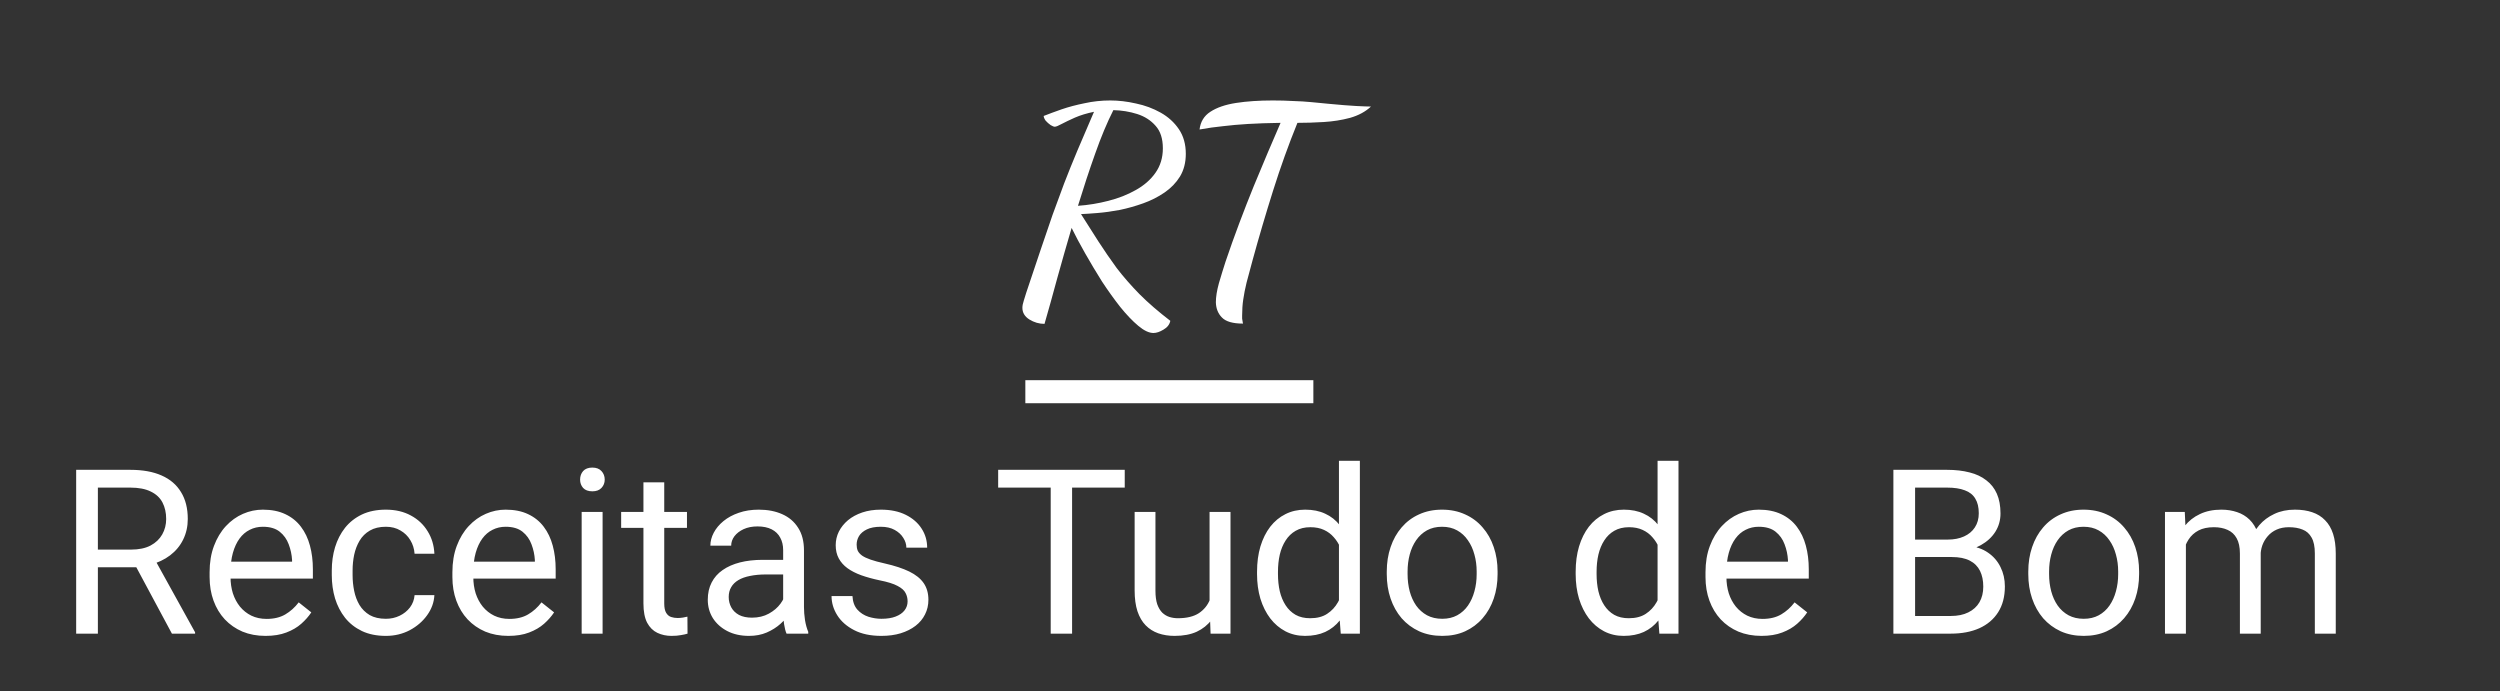 <svg width="217" height="60" viewBox="0 0 217 60" fill="none" xmlns="http://www.w3.org/2000/svg">
<rect x="0" y="0" width="217" height="60" fill="#333333" stroke="none"/>
<path d="M6.611 40.781H11.318C12.386 40.781 13.288 40.944 14.023 41.27C14.766 41.595 15.329 42.077 15.713 42.715C16.104 43.346 16.299 44.124 16.299 45.049C16.299 45.7 16.165 46.296 15.898 46.836C15.638 47.37 15.26 47.825 14.766 48.203C14.277 48.574 13.691 48.851 13.008 49.033L12.48 49.238H8.057L8.037 47.705H11.377C12.054 47.705 12.617 47.588 13.066 47.353C13.516 47.113 13.854 46.79 14.082 46.387C14.31 45.983 14.424 45.537 14.424 45.049C14.424 44.502 14.316 44.023 14.102 43.613C13.887 43.203 13.548 42.887 13.086 42.666C12.63 42.438 12.041 42.324 11.318 42.324H8.496V55H6.611V40.781ZM14.922 55L11.465 48.555L13.428 48.545L16.934 54.883V55H14.922ZM23.047 55.195C22.311 55.195 21.644 55.072 21.045 54.824C20.453 54.57 19.941 54.215 19.512 53.76C19.088 53.304 18.763 52.764 18.535 52.139C18.307 51.514 18.193 50.83 18.193 50.088V49.678C18.193 48.818 18.32 48.053 18.574 47.383C18.828 46.706 19.173 46.133 19.609 45.664C20.046 45.195 20.54 44.84 21.094 44.6C21.647 44.359 22.22 44.238 22.812 44.238C23.568 44.238 24.219 44.368 24.766 44.629C25.319 44.889 25.771 45.254 26.123 45.723C26.475 46.185 26.735 46.732 26.904 47.363C27.074 47.988 27.158 48.672 27.158 49.414V50.225H19.268V48.75H25.352V48.613C25.326 48.145 25.228 47.689 25.059 47.246C24.896 46.803 24.635 46.439 24.277 46.152C23.919 45.866 23.431 45.723 22.812 45.723C22.402 45.723 22.025 45.81 21.68 45.986C21.335 46.156 21.038 46.41 20.791 46.748C20.544 47.087 20.352 47.5 20.215 47.988C20.078 48.477 20.01 49.04 20.01 49.678V50.088C20.01 50.589 20.078 51.061 20.215 51.504C20.358 51.94 20.563 52.324 20.83 52.656C21.104 52.988 21.432 53.249 21.816 53.438C22.207 53.626 22.65 53.721 23.145 53.721C23.783 53.721 24.323 53.59 24.766 53.33C25.208 53.07 25.596 52.721 25.928 52.285L27.021 53.154C26.794 53.499 26.504 53.828 26.152 54.141C25.801 54.453 25.368 54.707 24.854 54.902C24.346 55.098 23.744 55.195 23.047 55.195ZM33.496 53.711C33.926 53.711 34.323 53.623 34.688 53.447C35.052 53.272 35.352 53.031 35.586 52.725C35.82 52.412 35.954 52.057 35.986 51.66H37.705C37.672 52.285 37.461 52.868 37.07 53.408C36.686 53.942 36.182 54.375 35.557 54.707C34.932 55.033 34.245 55.195 33.496 55.195C32.702 55.195 32.008 55.055 31.416 54.775C30.83 54.495 30.342 54.111 29.951 53.623C29.567 53.135 29.277 52.575 29.082 51.943C28.893 51.305 28.799 50.632 28.799 49.922V49.512C28.799 48.802 28.893 48.132 29.082 47.5C29.277 46.862 29.567 46.299 29.951 45.81C30.342 45.322 30.83 44.938 31.416 44.658C32.008 44.378 32.702 44.238 33.496 44.238C34.323 44.238 35.046 44.408 35.664 44.746C36.283 45.078 36.768 45.534 37.119 46.113C37.477 46.686 37.672 47.337 37.705 48.066H35.986C35.954 47.63 35.83 47.236 35.615 46.885C35.407 46.533 35.12 46.253 34.756 46.045C34.398 45.83 33.978 45.723 33.496 45.723C32.943 45.723 32.477 45.833 32.1 46.055C31.729 46.27 31.432 46.562 31.211 46.934C30.996 47.298 30.84 47.705 30.742 48.154C30.651 48.597 30.605 49.05 30.605 49.512V49.922C30.605 50.384 30.651 50.84 30.742 51.289C30.833 51.738 30.986 52.145 31.201 52.51C31.422 52.874 31.719 53.167 32.09 53.389C32.467 53.603 32.936 53.711 33.496 53.711ZM44.121 55.195C43.385 55.195 42.718 55.072 42.119 54.824C41.527 54.57 41.016 54.215 40.586 53.76C40.163 53.304 39.837 52.764 39.609 52.139C39.382 51.514 39.268 50.83 39.268 50.088V49.678C39.268 48.818 39.395 48.053 39.648 47.383C39.902 46.706 40.247 46.133 40.684 45.664C41.12 45.195 41.615 44.84 42.168 44.6C42.721 44.359 43.294 44.238 43.887 44.238C44.642 44.238 45.293 44.368 45.84 44.629C46.393 44.889 46.846 45.254 47.197 45.723C47.549 46.185 47.809 46.732 47.978 47.363C48.148 47.988 48.232 48.672 48.232 49.414V50.225H40.342V48.75H46.426V48.613C46.4 48.145 46.302 47.689 46.133 47.246C45.97 46.803 45.71 46.439 45.352 46.152C44.993 45.866 44.505 45.723 43.887 45.723C43.477 45.723 43.099 45.81 42.754 45.986C42.409 46.156 42.113 46.41 41.865 46.748C41.618 47.087 41.426 47.5 41.289 47.988C41.152 48.477 41.084 49.04 41.084 49.678V50.088C41.084 50.589 41.152 51.061 41.289 51.504C41.432 51.94 41.637 52.324 41.904 52.656C42.178 52.988 42.507 53.249 42.891 53.438C43.281 53.626 43.724 53.721 44.219 53.721C44.857 53.721 45.397 53.59 45.84 53.33C46.283 53.07 46.67 52.721 47.002 52.285L48.096 53.154C47.868 53.499 47.578 53.828 47.227 54.141C46.875 54.453 46.442 54.707 45.928 54.902C45.42 55.098 44.818 55.195 44.121 55.195ZM52.305 44.434V55H50.488V44.434H52.305ZM50.352 41.631C50.352 41.338 50.44 41.09 50.615 40.889C50.797 40.687 51.065 40.586 51.416 40.586C51.761 40.586 52.025 40.687 52.207 40.889C52.396 41.09 52.49 41.338 52.49 41.631C52.49 41.911 52.396 42.152 52.207 42.353C52.025 42.549 51.761 42.647 51.416 42.647C51.065 42.647 50.797 42.549 50.615 42.353C50.44 42.152 50.352 41.911 50.352 41.631ZM59.629 44.434V45.82H53.916V44.434H59.629ZM55.85 41.865H57.656V52.383C57.656 52.741 57.712 53.011 57.822 53.193C57.933 53.376 58.076 53.496 58.252 53.555C58.428 53.613 58.617 53.643 58.818 53.643C58.968 53.643 59.124 53.63 59.287 53.603C59.456 53.571 59.583 53.545 59.668 53.525L59.678 55C59.535 55.046 59.346 55.088 59.111 55.127C58.883 55.172 58.607 55.195 58.281 55.195C57.839 55.195 57.432 55.107 57.06 54.932C56.69 54.756 56.393 54.463 56.172 54.053C55.957 53.636 55.85 53.076 55.85 52.373V41.865ZM67.978 53.193V47.754C67.978 47.337 67.894 46.976 67.725 46.67C67.562 46.357 67.314 46.117 66.982 45.947C66.65 45.778 66.24 45.693 65.752 45.693C65.296 45.693 64.896 45.772 64.551 45.928C64.212 46.084 63.945 46.289 63.75 46.543C63.561 46.797 63.467 47.07 63.467 47.363H61.66C61.66 46.986 61.758 46.611 61.953 46.24C62.148 45.869 62.428 45.534 62.793 45.234C63.164 44.928 63.607 44.688 64.121 44.512C64.642 44.329 65.221 44.238 65.859 44.238C66.628 44.238 67.305 44.368 67.891 44.629C68.483 44.889 68.945 45.283 69.277 45.81C69.616 46.331 69.785 46.986 69.785 47.773V52.695C69.785 53.047 69.814 53.421 69.873 53.818C69.938 54.215 70.033 54.557 70.156 54.844V55H68.272C68.18 54.792 68.109 54.515 68.057 54.17C68.005 53.818 67.978 53.493 67.978 53.193ZM68.291 48.594L68.311 49.863H66.484C65.97 49.863 65.511 49.906 65.107 49.99C64.704 50.068 64.365 50.189 64.092 50.352C63.818 50.514 63.61 50.719 63.467 50.967C63.324 51.208 63.252 51.491 63.252 51.816C63.252 52.148 63.327 52.451 63.477 52.725C63.626 52.998 63.851 53.216 64.15 53.379C64.456 53.535 64.831 53.613 65.273 53.613C65.827 53.613 66.315 53.496 66.738 53.262C67.162 53.027 67.497 52.741 67.744 52.402C67.998 52.064 68.135 51.735 68.154 51.416L68.926 52.285C68.88 52.559 68.757 52.861 68.555 53.193C68.353 53.525 68.083 53.844 67.744 54.15C67.412 54.45 67.015 54.7 66.553 54.902C66.097 55.098 65.583 55.195 65.01 55.195C64.294 55.195 63.665 55.055 63.125 54.775C62.591 54.495 62.175 54.121 61.875 53.652C61.582 53.177 61.435 52.647 61.435 52.06C61.435 51.494 61.546 50.996 61.768 50.566C61.989 50.13 62.308 49.769 62.725 49.482C63.141 49.19 63.643 48.968 64.228 48.818C64.814 48.669 65.469 48.594 66.191 48.594H68.291ZM78.779 52.197C78.779 51.937 78.721 51.696 78.603 51.475C78.493 51.247 78.262 51.042 77.91 50.859C77.565 50.671 77.044 50.508 76.348 50.371C75.762 50.247 75.231 50.101 74.756 49.932C74.287 49.762 73.887 49.557 73.555 49.316C73.229 49.075 72.978 48.792 72.803 48.467C72.627 48.141 72.539 47.76 72.539 47.324C72.539 46.908 72.63 46.514 72.812 46.143C73.001 45.772 73.265 45.443 73.603 45.156C73.949 44.87 74.362 44.645 74.844 44.482C75.326 44.32 75.863 44.238 76.455 44.238C77.301 44.238 78.024 44.388 78.623 44.688C79.222 44.987 79.681 45.387 80 45.889C80.319 46.383 80.478 46.934 80.478 47.539H78.672C78.672 47.246 78.584 46.963 78.408 46.69C78.239 46.41 77.988 46.178 77.656 45.996C77.331 45.814 76.93 45.723 76.455 45.723C75.954 45.723 75.547 45.801 75.234 45.957C74.928 46.107 74.704 46.299 74.561 46.533C74.424 46.768 74.356 47.015 74.356 47.275C74.356 47.471 74.388 47.647 74.453 47.803C74.525 47.953 74.648 48.092 74.824 48.223C75 48.346 75.247 48.464 75.566 48.574C75.885 48.685 76.292 48.796 76.787 48.906C77.653 49.102 78.366 49.336 78.926 49.609C79.486 49.883 79.902 50.218 80.176 50.615C80.449 51.012 80.586 51.494 80.586 52.06C80.586 52.523 80.488 52.946 80.293 53.33C80.104 53.714 79.828 54.046 79.463 54.326C79.105 54.6 78.675 54.815 78.174 54.971C77.679 55.12 77.122 55.195 76.504 55.195C75.573 55.195 74.785 55.029 74.141 54.697C73.496 54.365 73.008 53.935 72.676 53.408C72.344 52.881 72.178 52.324 72.178 51.738H73.994C74.02 52.233 74.163 52.627 74.424 52.92C74.684 53.206 75.003 53.411 75.381 53.535C75.758 53.652 76.133 53.711 76.504 53.711C76.999 53.711 77.412 53.646 77.744 53.516C78.083 53.385 78.34 53.206 78.516 52.978C78.691 52.751 78.779 52.49 78.779 52.197ZM93.057 40.781V55H91.201V40.781H93.057ZM97.627 40.781V42.324H86.641V40.781H97.627ZM104.99 52.559V44.434H106.807V55H105.078L104.99 52.559ZM105.332 50.332L106.084 50.312C106.084 51.016 106.009 51.667 105.859 52.266C105.716 52.858 105.482 53.372 105.156 53.809C104.831 54.245 104.404 54.587 103.877 54.834C103.35 55.075 102.708 55.195 101.953 55.195C101.439 55.195 100.967 55.12 100.537 54.971C100.114 54.821 99.749 54.59 99.443 54.277C99.137 53.965 98.9 53.558 98.731 53.057C98.568 52.555 98.486 51.953 98.486 51.25V44.434H100.293V51.27C100.293 51.745 100.345 52.139 100.449 52.451C100.56 52.757 100.706 53.001 100.889 53.184C101.077 53.359 101.286 53.483 101.514 53.555C101.748 53.626 101.989 53.662 102.236 53.662C103.005 53.662 103.613 53.516 104.062 53.223C104.512 52.923 104.834 52.523 105.029 52.022C105.231 51.514 105.332 50.95 105.332 50.332ZM116.221 52.949V40H118.037V55H116.377L116.221 52.949ZM109.111 49.834V49.629C109.111 48.822 109.209 48.089 109.404 47.432C109.606 46.768 109.889 46.198 110.254 45.723C110.625 45.247 111.064 44.883 111.572 44.629C112.087 44.368 112.66 44.238 113.291 44.238C113.955 44.238 114.535 44.355 115.029 44.59C115.531 44.818 115.954 45.153 116.299 45.596C116.65 46.032 116.927 46.559 117.129 47.178C117.331 47.796 117.471 48.496 117.549 49.277V50.176C117.477 50.95 117.337 51.647 117.129 52.266C116.927 52.884 116.65 53.411 116.299 53.848C115.954 54.284 115.531 54.619 115.029 54.853C114.528 55.081 113.942 55.195 113.271 55.195C112.653 55.195 112.087 55.062 111.572 54.795C111.064 54.528 110.625 54.154 110.254 53.672C109.889 53.19 109.606 52.624 109.404 51.973C109.209 51.315 109.111 50.602 109.111 49.834ZM110.928 49.629V49.834C110.928 50.361 110.98 50.856 111.084 51.318C111.195 51.781 111.364 52.188 111.592 52.539C111.82 52.891 112.109 53.167 112.461 53.369C112.812 53.565 113.232 53.662 113.721 53.662C114.32 53.662 114.811 53.535 115.195 53.281C115.586 53.027 115.898 52.692 116.133 52.275C116.367 51.859 116.549 51.406 116.68 50.918V48.565C116.602 48.206 116.488 47.861 116.338 47.529C116.195 47.191 116.006 46.891 115.771 46.631C115.544 46.364 115.26 46.152 114.922 45.996C114.59 45.84 114.196 45.762 113.74 45.762C113.245 45.762 112.819 45.866 112.461 46.074C112.109 46.276 111.82 46.556 111.592 46.914C111.364 47.266 111.195 47.676 111.084 48.145C110.98 48.607 110.928 49.102 110.928 49.629ZM120.371 49.834V49.609C120.371 48.848 120.482 48.141 120.703 47.49C120.924 46.833 121.243 46.263 121.66 45.781C122.077 45.293 122.581 44.915 123.174 44.648C123.766 44.375 124.43 44.238 125.166 44.238C125.908 44.238 126.576 44.375 127.168 44.648C127.767 44.915 128.275 45.293 128.691 45.781C129.115 46.263 129.437 46.833 129.658 47.49C129.88 48.141 129.99 48.848 129.99 49.609V49.834C129.99 50.596 129.88 51.302 129.658 51.953C129.437 52.604 129.115 53.174 128.691 53.662C128.275 54.144 127.77 54.522 127.178 54.795C126.592 55.062 125.928 55.195 125.186 55.195C124.443 55.195 123.776 55.062 123.184 54.795C122.591 54.522 122.083 54.144 121.66 53.662C121.243 53.174 120.924 52.604 120.703 51.953C120.482 51.302 120.371 50.596 120.371 49.834ZM122.178 49.609V49.834C122.178 50.361 122.24 50.859 122.363 51.328C122.487 51.79 122.673 52.2 122.92 52.559C123.174 52.917 123.49 53.2 123.867 53.408C124.245 53.61 124.684 53.711 125.186 53.711C125.68 53.711 126.113 53.61 126.484 53.408C126.862 53.2 127.174 52.917 127.422 52.559C127.669 52.2 127.855 51.79 127.979 51.328C128.109 50.859 128.174 50.361 128.174 49.834V49.609C128.174 49.089 128.109 48.597 127.979 48.135C127.855 47.666 127.666 47.253 127.412 46.895C127.165 46.53 126.852 46.243 126.475 46.035C126.104 45.827 125.667 45.723 125.166 45.723C124.671 45.723 124.235 45.827 123.857 46.035C123.486 46.243 123.174 46.53 122.92 46.895C122.673 47.253 122.487 47.666 122.363 48.135C122.24 48.597 122.178 49.089 122.178 49.609ZM143.877 52.949V40H145.693V55H144.033L143.877 52.949ZM136.768 49.834V49.629C136.768 48.822 136.865 48.089 137.061 47.432C137.262 46.768 137.546 46.198 137.91 45.723C138.281 45.247 138.721 44.883 139.229 44.629C139.743 44.368 140.316 44.238 140.947 44.238C141.611 44.238 142.191 44.355 142.686 44.59C143.187 44.818 143.61 45.153 143.955 45.596C144.307 46.032 144.583 46.559 144.785 47.178C144.987 47.796 145.127 48.496 145.205 49.277V50.176C145.133 50.95 144.993 51.647 144.785 52.266C144.583 52.884 144.307 53.411 143.955 53.848C143.61 54.284 143.187 54.619 142.686 54.853C142.184 55.081 141.598 55.195 140.928 55.195C140.309 55.195 139.743 55.062 139.229 54.795C138.721 54.528 138.281 54.154 137.91 53.672C137.546 53.19 137.262 52.624 137.061 51.973C136.865 51.315 136.768 50.602 136.768 49.834ZM138.584 49.629V49.834C138.584 50.361 138.636 50.856 138.74 51.318C138.851 51.781 139.02 52.188 139.248 52.539C139.476 52.891 139.766 53.167 140.117 53.369C140.469 53.565 140.889 53.662 141.377 53.662C141.976 53.662 142.467 53.535 142.852 53.281C143.242 53.027 143.555 52.692 143.789 52.275C144.023 51.859 144.206 51.406 144.336 50.918V48.565C144.258 48.206 144.144 47.861 143.994 47.529C143.851 47.191 143.662 46.891 143.428 46.631C143.2 46.364 142.917 46.152 142.578 45.996C142.246 45.84 141.852 45.762 141.396 45.762C140.902 45.762 140.475 45.866 140.117 46.074C139.766 46.276 139.476 46.556 139.248 46.914C139.02 47.266 138.851 47.676 138.74 48.145C138.636 48.607 138.584 49.102 138.584 49.629ZM152.891 55.195C152.155 55.195 151.488 55.072 150.889 54.824C150.296 54.57 149.785 54.215 149.355 53.76C148.932 53.304 148.607 52.764 148.379 52.139C148.151 51.514 148.037 50.83 148.037 50.088V49.678C148.037 48.818 148.164 48.053 148.418 47.383C148.672 46.706 149.017 46.133 149.453 45.664C149.889 45.195 150.384 44.84 150.938 44.6C151.491 44.359 152.064 44.238 152.656 44.238C153.411 44.238 154.062 44.368 154.609 44.629C155.163 44.889 155.615 45.254 155.967 45.723C156.318 46.185 156.579 46.732 156.748 47.363C156.917 47.988 157.002 48.672 157.002 49.414V50.225H149.111V48.75H155.195V48.613C155.169 48.145 155.072 47.689 154.902 47.246C154.74 46.803 154.479 46.439 154.121 46.152C153.763 45.866 153.275 45.723 152.656 45.723C152.246 45.723 151.868 45.81 151.523 45.986C151.178 46.156 150.882 46.41 150.635 46.748C150.387 47.087 150.195 47.5 150.059 47.988C149.922 48.477 149.854 49.04 149.854 49.678V50.088C149.854 50.589 149.922 51.061 150.059 51.504C150.202 51.94 150.407 52.324 150.674 52.656C150.947 52.988 151.276 53.249 151.66 53.438C152.051 53.626 152.493 53.721 152.988 53.721C153.626 53.721 154.167 53.59 154.609 53.33C155.052 53.07 155.439 52.721 155.771 52.285L156.865 53.154C156.637 53.499 156.348 53.828 155.996 54.141C155.645 54.453 155.212 54.707 154.697 54.902C154.189 55.098 153.587 55.195 152.891 55.195ZM169.414 48.35H165.811L165.791 46.836H169.062C169.603 46.836 170.075 46.745 170.479 46.562C170.882 46.38 171.195 46.12 171.416 45.781C171.644 45.436 171.758 45.026 171.758 44.551C171.758 44.03 171.657 43.607 171.455 43.281C171.26 42.949 170.957 42.708 170.547 42.559C170.143 42.402 169.629 42.324 169.004 42.324H166.23V55H164.346V40.781H169.004C169.733 40.781 170.384 40.856 170.957 41.006C171.53 41.149 172.015 41.377 172.412 41.69C172.816 41.995 173.122 42.386 173.33 42.861C173.538 43.337 173.643 43.906 173.643 44.57C173.643 45.156 173.493 45.687 173.193 46.162C172.894 46.631 172.477 47.015 171.943 47.315C171.416 47.614 170.798 47.806 170.088 47.891L169.414 48.35ZM169.326 55H165.068L166.133 53.467H169.326C169.925 53.467 170.433 53.363 170.85 53.154C171.273 52.946 171.595 52.653 171.816 52.275C172.038 51.891 172.148 51.439 172.148 50.918C172.148 50.391 172.054 49.935 171.865 49.551C171.676 49.167 171.38 48.87 170.977 48.662C170.573 48.454 170.052 48.35 169.414 48.35H166.729L166.748 46.836H170.42L170.82 47.383C171.504 47.441 172.083 47.637 172.559 47.969C173.034 48.294 173.395 48.711 173.643 49.219C173.896 49.727 174.023 50.286 174.023 50.898C174.023 51.784 173.828 52.533 173.438 53.145C173.053 53.75 172.51 54.212 171.807 54.531C171.104 54.844 170.277 55 169.326 55ZM176.055 49.834V49.609C176.055 48.848 176.165 48.141 176.387 47.49C176.608 46.833 176.927 46.263 177.344 45.781C177.76 45.293 178.265 44.915 178.857 44.648C179.45 44.375 180.114 44.238 180.85 44.238C181.592 44.238 182.259 44.375 182.852 44.648C183.451 44.915 183.958 45.293 184.375 45.781C184.798 46.263 185.12 46.833 185.342 47.49C185.563 48.141 185.674 48.848 185.674 49.609V49.834C185.674 50.596 185.563 51.302 185.342 51.953C185.12 52.604 184.798 53.174 184.375 53.662C183.958 54.144 183.454 54.522 182.861 54.795C182.275 55.062 181.611 55.195 180.869 55.195C180.127 55.195 179.46 55.062 178.867 54.795C178.275 54.522 177.767 54.144 177.344 53.662C176.927 53.174 176.608 52.604 176.387 51.953C176.165 51.302 176.055 50.596 176.055 49.834ZM177.861 49.609V49.834C177.861 50.361 177.923 50.859 178.047 51.328C178.171 51.79 178.356 52.2 178.604 52.559C178.857 52.917 179.173 53.2 179.551 53.408C179.928 53.61 180.368 53.711 180.869 53.711C181.364 53.711 181.797 53.61 182.168 53.408C182.546 53.2 182.858 52.917 183.105 52.559C183.353 52.2 183.538 51.79 183.662 51.328C183.792 50.859 183.857 50.361 183.857 49.834V49.609C183.857 49.089 183.792 48.597 183.662 48.135C183.538 47.666 183.35 47.253 183.096 46.895C182.848 46.53 182.536 46.243 182.158 46.035C181.787 45.827 181.351 45.723 180.85 45.723C180.355 45.723 179.919 45.827 179.541 46.035C179.17 46.243 178.857 46.53 178.604 46.895C178.356 47.253 178.171 47.666 178.047 48.135C177.923 48.597 177.861 49.089 177.861 49.609ZM189.736 46.533V55H187.92V44.434H189.639L189.736 46.533ZM189.365 49.316L188.525 49.287C188.532 48.565 188.626 47.897 188.809 47.285C188.991 46.667 189.261 46.13 189.619 45.674C189.977 45.218 190.423 44.867 190.957 44.619C191.491 44.365 192.109 44.238 192.812 44.238C193.307 44.238 193.763 44.31 194.18 44.453C194.596 44.59 194.958 44.808 195.264 45.107C195.57 45.407 195.807 45.791 195.977 46.26C196.146 46.728 196.23 47.295 196.23 47.959V55H194.424V48.047C194.424 47.493 194.329 47.051 194.141 46.719C193.958 46.387 193.698 46.146 193.359 45.996C193.021 45.84 192.624 45.762 192.168 45.762C191.634 45.762 191.188 45.856 190.83 46.045C190.472 46.234 190.186 46.494 189.971 46.826C189.756 47.158 189.6 47.539 189.502 47.969C189.411 48.392 189.365 48.841 189.365 49.316ZM196.211 48.32L195 48.691C195.007 48.112 195.101 47.555 195.283 47.022C195.472 46.488 195.742 46.012 196.094 45.596C196.452 45.179 196.891 44.85 197.412 44.609C197.933 44.362 198.529 44.238 199.199 44.238C199.766 44.238 200.267 44.313 200.703 44.463C201.146 44.613 201.517 44.844 201.816 45.156C202.122 45.462 202.354 45.856 202.51 46.338C202.666 46.82 202.744 47.393 202.744 48.057V55H200.928V48.037C200.928 47.445 200.833 46.986 200.645 46.66C200.462 46.328 200.202 46.097 199.863 45.967C199.531 45.83 199.134 45.762 198.672 45.762C198.275 45.762 197.923 45.83 197.617 45.967C197.311 46.103 197.054 46.292 196.846 46.533C196.637 46.768 196.478 47.038 196.367 47.344C196.263 47.65 196.211 47.975 196.211 48.32Z" fill="white"/>
<path d="M100.12 28.904C99.736 28.904 99.296 28.696 98.8 28.28C98.304 27.864 97.784 27.32 97.24 26.648C96.712 25.976 96.184 25.24 95.656 24.44C95.144 23.624 94.656 22.808 94.192 21.992C93.728 21.176 93.336 20.44 93.016 19.784C92.584 21.256 92.168 22.712 91.768 24.152C91.384 25.576 91.016 26.896 90.664 28.112C90.2 28.112 89.76 27.984 89.344 27.728C88.944 27.472 88.744 27.136 88.744 26.72C88.744 26.544 88.784 26.336 88.864 26.096C88.944 25.856 89.016 25.624 89.08 25.4C89.544 24.008 89.96 22.768 90.328 21.68C90.696 20.576 91.04 19.568 91.36 18.656C91.696 17.728 92.032 16.816 92.368 15.92C92.72 15.008 93.104 14.056 93.52 13.064C93.936 12.072 94.416 10.952 94.96 9.704C94.336 9.832 93.784 10 93.304 10.208C92.84 10.416 92.456 10.6 92.152 10.76C91.864 10.92 91.664 11 91.552 11C91.472 11 91.352 10.952 91.192 10.856C91.032 10.744 90.888 10.616 90.76 10.472C90.648 10.312 90.592 10.176 90.592 10.064C91.04 9.888 91.56 9.696 92.152 9.488C92.76 9.28 93.424 9.104 94.144 8.96C94.864 8.8 95.608 8.72 96.376 8.72C97.096 8.72 97.84 8.808 98.608 8.984C99.376 9.144 100.088 9.408 100.744 9.776C101.4 10.144 101.928 10.624 102.328 11.216C102.728 11.808 102.928 12.52 102.928 13.352C102.928 14.104 102.76 14.76 102.424 15.32C102.088 15.864 101.64 16.328 101.08 16.712C100.52 17.096 99.904 17.408 99.232 17.648C98.56 17.888 97.88 18.08 97.192 18.224C96.504 18.352 95.864 18.44 95.272 18.488C94.696 18.536 94.216 18.568 93.832 18.584C94.344 19.4 94.848 20.192 95.344 20.96C95.84 21.728 96.368 22.496 96.928 23.264C97.504 24.016 98.168 24.776 98.92 25.544C99.672 26.296 100.56 27.064 101.584 27.848C101.52 28.168 101.32 28.424 100.984 28.616C100.664 28.808 100.376 28.904 100.12 28.904ZM93.568 17.864C94.464 17.8 95.344 17.656 96.208 17.432C97.088 17.208 97.88 16.896 98.584 16.496C99.304 16.096 99.872 15.6 100.288 15.008C100.72 14.4 100.936 13.688 100.936 12.872C100.936 12.04 100.728 11.392 100.312 10.928C99.896 10.448 99.36 10.104 98.704 9.896C98.048 9.688 97.36 9.576 96.64 9.56C96.096 10.632 95.568 11.896 95.056 13.352C94.544 14.792 94.048 16.296 93.568 17.864ZM107.889 28.088C107.009 28.088 106.401 27.912 106.065 27.56C105.729 27.224 105.553 26.784 105.537 26.24C105.537 25.776 105.625 25.224 105.801 24.584C105.993 23.928 106.185 23.304 106.377 22.712C106.761 21.576 107.161 20.456 107.577 19.352C107.993 18.248 108.409 17.184 108.825 16.16C109.257 15.136 109.665 14.16 110.049 13.232C110.449 12.304 110.817 11.448 111.153 10.664C110.065 10.68 109.121 10.712 108.321 10.76C107.537 10.808 106.817 10.872 106.161 10.952C105.505 11.016 104.825 11.112 104.121 11.24C104.201 10.568 104.513 10.056 105.057 9.704C105.617 9.336 106.361 9.08 107.289 8.936C108.217 8.792 109.281 8.72 110.481 8.72C111.105 8.72 111.689 8.736 112.233 8.768C112.793 8.784 113.321 8.816 113.817 8.864C114.329 8.912 114.825 8.96 115.305 9.008C116.313 9.104 117.113 9.168 117.705 9.2C118.313 9.232 118.745 9.248 119.001 9.248C118.521 9.696 117.913 10.024 117.177 10.232C116.457 10.424 115.697 10.544 114.897 10.592C114.097 10.64 113.337 10.664 112.617 10.664C111.849 12.552 111.145 14.512 110.505 16.544C109.865 18.576 109.273 20.584 108.729 22.568C108.521 23.336 108.345 23.992 108.201 24.536C108.073 25.064 107.977 25.552 107.913 26C107.849 26.432 107.817 26.896 107.817 27.392C107.817 27.472 107.817 27.56 107.817 27.656C107.833 27.768 107.857 27.912 107.889 28.088Z" fill="white"/>
<line x1="89" y1="34" x2="114" y2="34" stroke="white" stroke-width="2"/>
</svg>
